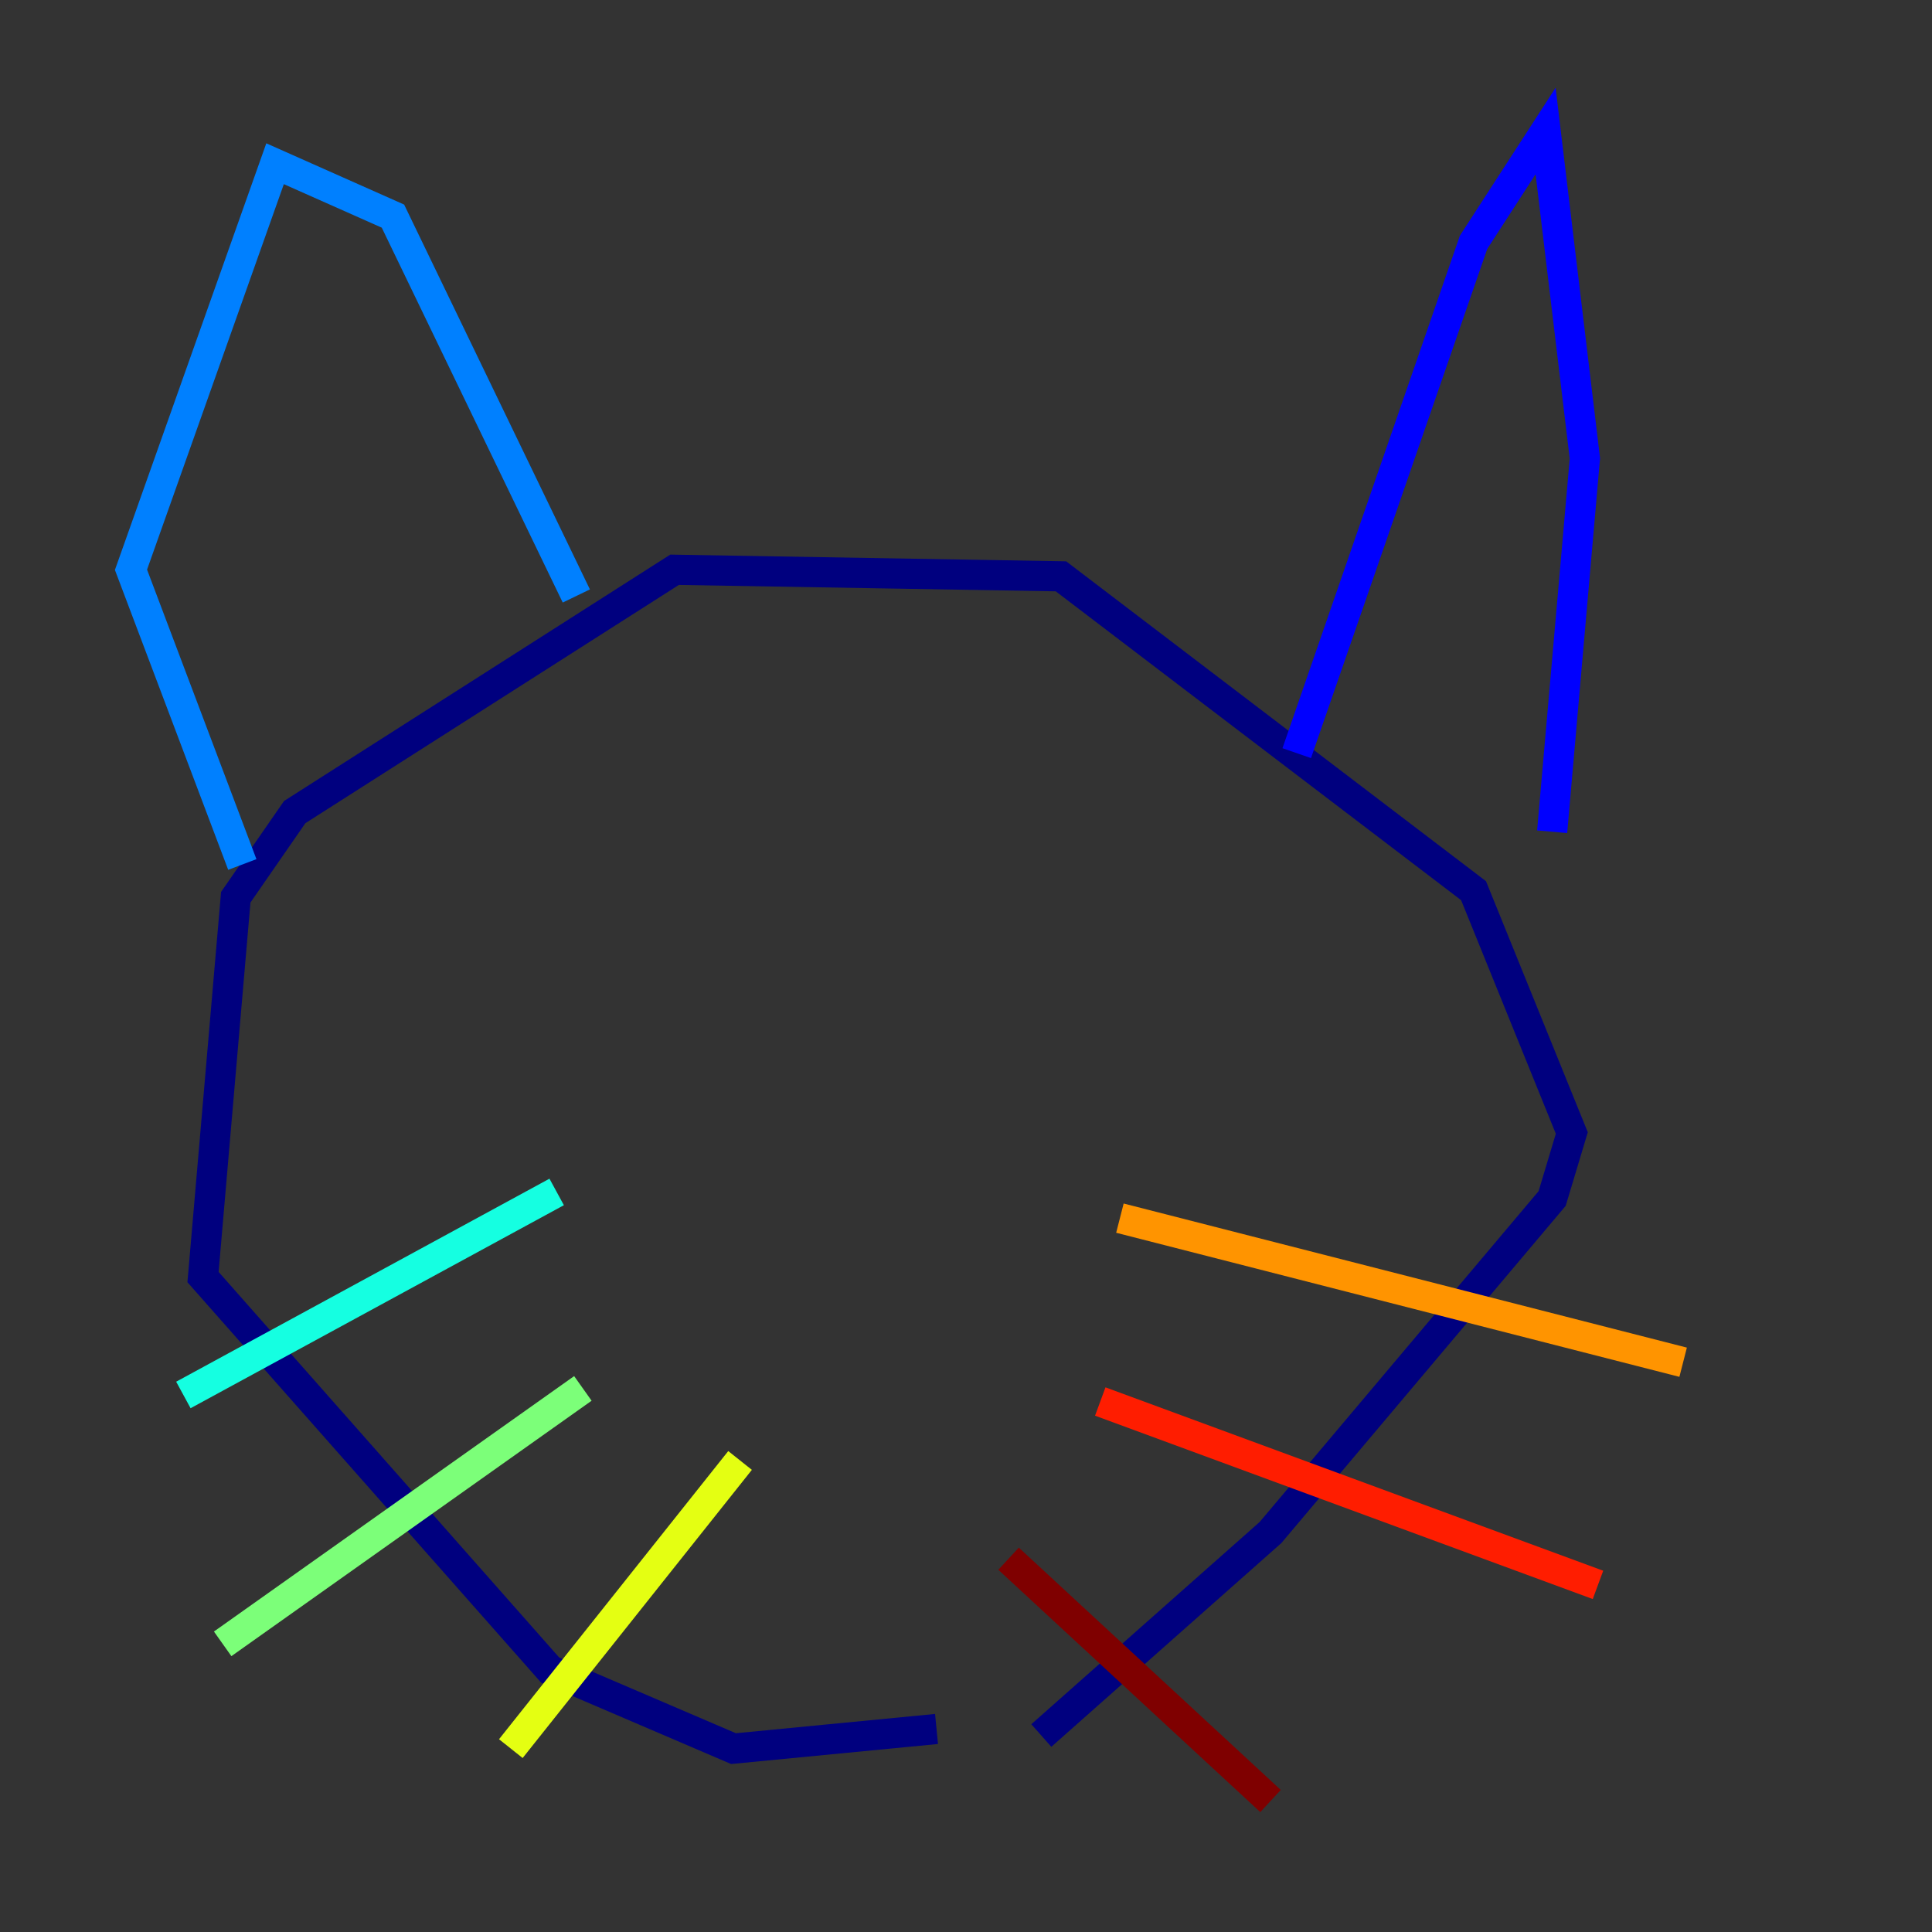 <?xml version="1.0" encoding="utf-8" ?>
<svg baseProfile="tiny" height="128" version="1.2" viewBox="0,0,128,128" width="128" xmlns="http://www.w3.org/2000/svg" xmlns:ev="http://www.w3.org/2001/xml-events" xmlns:xlink="http://www.w3.org/1999/xlink"><rect x="0" y="0" width="128" height="128" fill="#333333" stroke="none"/><defs /><polyline fill="none" points="68.99,114.983 84.176,101.532 102.834,79.403 104.136,75.064 97.627,59.01 70.291,38.183 44.691,37.749 19.525,53.803 15.62,59.444 13.451,84.61 36.447,110.644 48.597,115.851 62.047,114.549" stroke="#00007f" stroke-width="2" /><polyline fill="none" points="85.912,49.898 97.627,16.054 102.4,8.678 105.003,30.373 102.834,55.105" stroke="#0000ff" stroke-width="2" /><polyline fill="none" points="38.183,39.485 26.034,14.319 18.224,10.848 8.678,37.749 16.054,57.275" stroke="#0080ff" stroke-width="2" /><polyline fill="none" points="12.149,92.42 36.881,78.969" stroke="#15ffe1" stroke-width="2" /><polyline fill="none" points="14.752,108.909 38.617,91.986" stroke="#7cff79" stroke-width="2" /><polyline fill="none" points="33.844,115.851 49.031,96.759" stroke="#e4ff12" stroke-width="2" /><polyline fill="none" points="74.197,80.705 111.512,90.251" stroke="#ff9400" stroke-width="2" /><polyline fill="none" points="72.895,92.854 105.871,105.003" stroke="#ff1d00" stroke-width="2" /><polyline fill="none" points="66.82,103.268 84.176,119.322" stroke="#7f0000" stroke-width="2" /></svg>